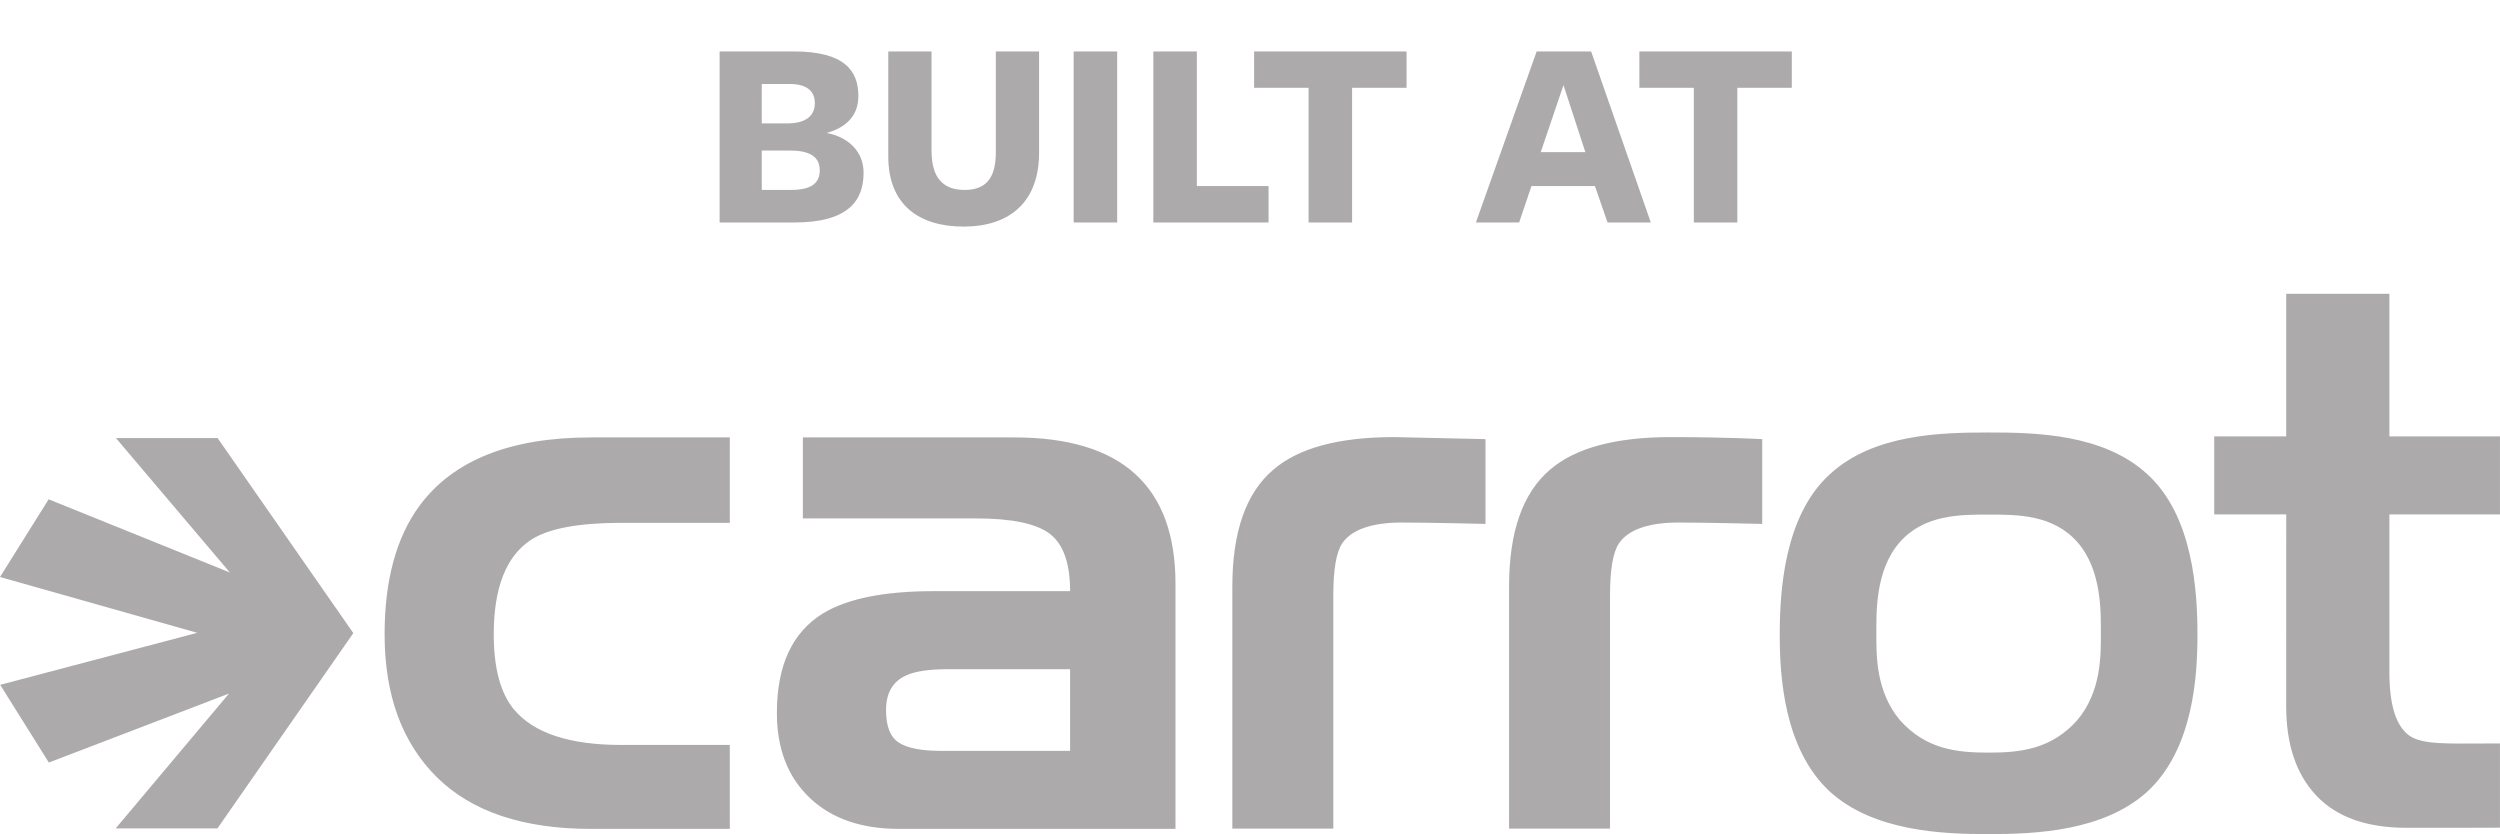 <svg xmlns="http://www.w3.org/2000/svg" width="109.562" height="36.555" viewBox="-15.367 -19.25 109.562 36.555" enable-background="new -15.367 -19.25 109.562 36.555"><g fill="#ACAAAB"><path d="M84.826 3.294h-3.155v-3.418h3.155v-6.249h4.522v6.249h4.846v3.418h-4.846v6.933c0 1.412.285 2.328.86 2.752.576.422 1.751.354 3.528.354h.457v3.69s-2.43.01-4.133.005c-1.701-.005-3.015-.466-3.902-1.398-.891-.935-1.334-2.246-1.334-3.938l.002-8.398zM78.729 1.523c-1.912-1.754-4.867-1.819-6.942-1.819h-.007c-2.076 0-5.028.064-6.943 1.819-2.012 1.817-2.207 5.129-2.207 7.044 0 1.756.162 5.002 2.207 6.886 1.915 1.721 4.867 1.852 6.943 1.852h.007c2.075 0 5.03-.131 6.942-1.852 2.045-1.884 2.207-5.13 2.207-6.886.001-1.915-.194-5.227-2.207-7.044zm-2.026 7.012c0 .915.03 2.518-1.039 3.783-1.138 1.268-2.481 1.416-3.877 1.416h-.007c-1.396 0-2.74-.148-3.877-1.416-1.069-1.268-1.039-2.868-1.039-3.783 0-.912-.057-2.777 1.015-4.01 1.072-1.234 2.669-1.223 3.901-1.223h.007c1.231 0 2.831-.012 3.901 1.223 1.071 1.232 1.015 3.098 1.015 4.01zM55.584 4.562c-.263.391-.392 1.149-.392 2.277v10.223h-4.424v-10.613c0-2.387.596-4.091 1.789-5.11 1.105-.955 2.875-1.433 5.305-1.433 2.428 0 4 .089 4 .089v3.716s-2.396-.061-3.676-.061c-1.281-.001-2.19.304-2.602.912zM43.455 4.562c-.261.391-.39 1.149-.39 2.277v10.223h-4.425v-10.613c0-2.387.596-4.091 1.791-5.11 1.104-.955 2.871-1.433 5.301-1.433l4.002.089v3.716s-2.396-.061-3.676-.061c-1.284-.001-2.191.304-2.603.912zM11.866 13.397h4.75v3.679h-6.083c-2.972 0-5.222-.755-6.752-2.262-1.526-1.51-2.293-3.598-2.293-6.268 0-2.364.511-4.244 1.529-5.631 1.476-1.997 3.98-2.995 7.516-2.995h6.083v3.743h-4.75c-1.888 0-3.21.25-3.969.749-1.085.717-1.626 2.096-1.626 4.135 0 1.477.292 2.571.879 3.287.866 1.043 2.439 1.563 4.716 1.563zM27.397 3.469h-7.579v-3.549h9.271c4.707 0 7.059 2.138 7.059 6.414v10.741h-12.132c-1.647 0-2.951-.457-3.904-1.366-.955-.912-1.432-2.148-1.432-3.711 0-2.084.672-3.537 2.016-4.363 1.064-.649 2.68-.978 4.849-.978h5.985c0-1.214-.293-2.051-.879-2.505-.587-.456-1.671-.683-3.254-.683zm-1.527 10.187h5.659v-3.579h-5.335c-.824 0-1.431.087-1.821.261-.606.261-.91.771-.91 1.529 0 .719.188 1.193.568 1.432.379.242.991.357 1.839.357z"/><polygon points="-5.293,5.84 -13.235,2.632 -15.367,6.037 -6.724,8.483 -15.359,10.762 -13.227,14.168 -5.33,11.144 -10.298,17.055 -5.838,17.055 0.117,8.496 -5.831,-0.052 -10.286,-0.052"/></g><g fill="#ACAAAB"><path d="M22.479-11.683c0 1.199-.635 2.183-3.034 2.183h-3.275v-7.496h3.25c2.231 0 2.831.852 2.831 1.955 0 .852-.528 1.379-1.392 1.619.96.18 1.62.816 1.62 1.739zm-3.238-3.886h-1.224v1.727h1.127c.792 0 1.199-.324 1.199-.887.001-.552-.383-.84-1.102-.84zm0 2.915h-1.224v1.727h1.283c.864 0 1.259-.276 1.259-.863.001-.636-.515-.864-1.318-.864zM26.86-9.32c-1.955 0-3.298-.959-3.298-3.07v-4.605h1.895v4.354c0 1.127.456 1.715 1.451 1.715.899 0 1.367-.479 1.367-1.643v-4.426h1.895v4.438c0 2.169-1.295 3.237-3.31 3.237zM31.686-9.5v-7.496h1.907v7.496h-1.907zM35.178-9.5v-7.496h1.907v5.901h3.142v1.595h-5.049zM43.888-15.401v5.901h-1.907v-5.901h-2.387v-1.595h6.681v1.595h-2.387zM56.979-9.5h-1.896l-.552-1.595h-2.783l-.539 1.595h-1.895l2.663-7.496h2.387l2.615 7.496zm-3.827-6.021l-.996 2.938h1.955l-.959-2.938zM60.771-15.401v5.901h-1.906v-5.901h-2.387v-1.595h6.68v1.595h-2.387z"/></g></svg>